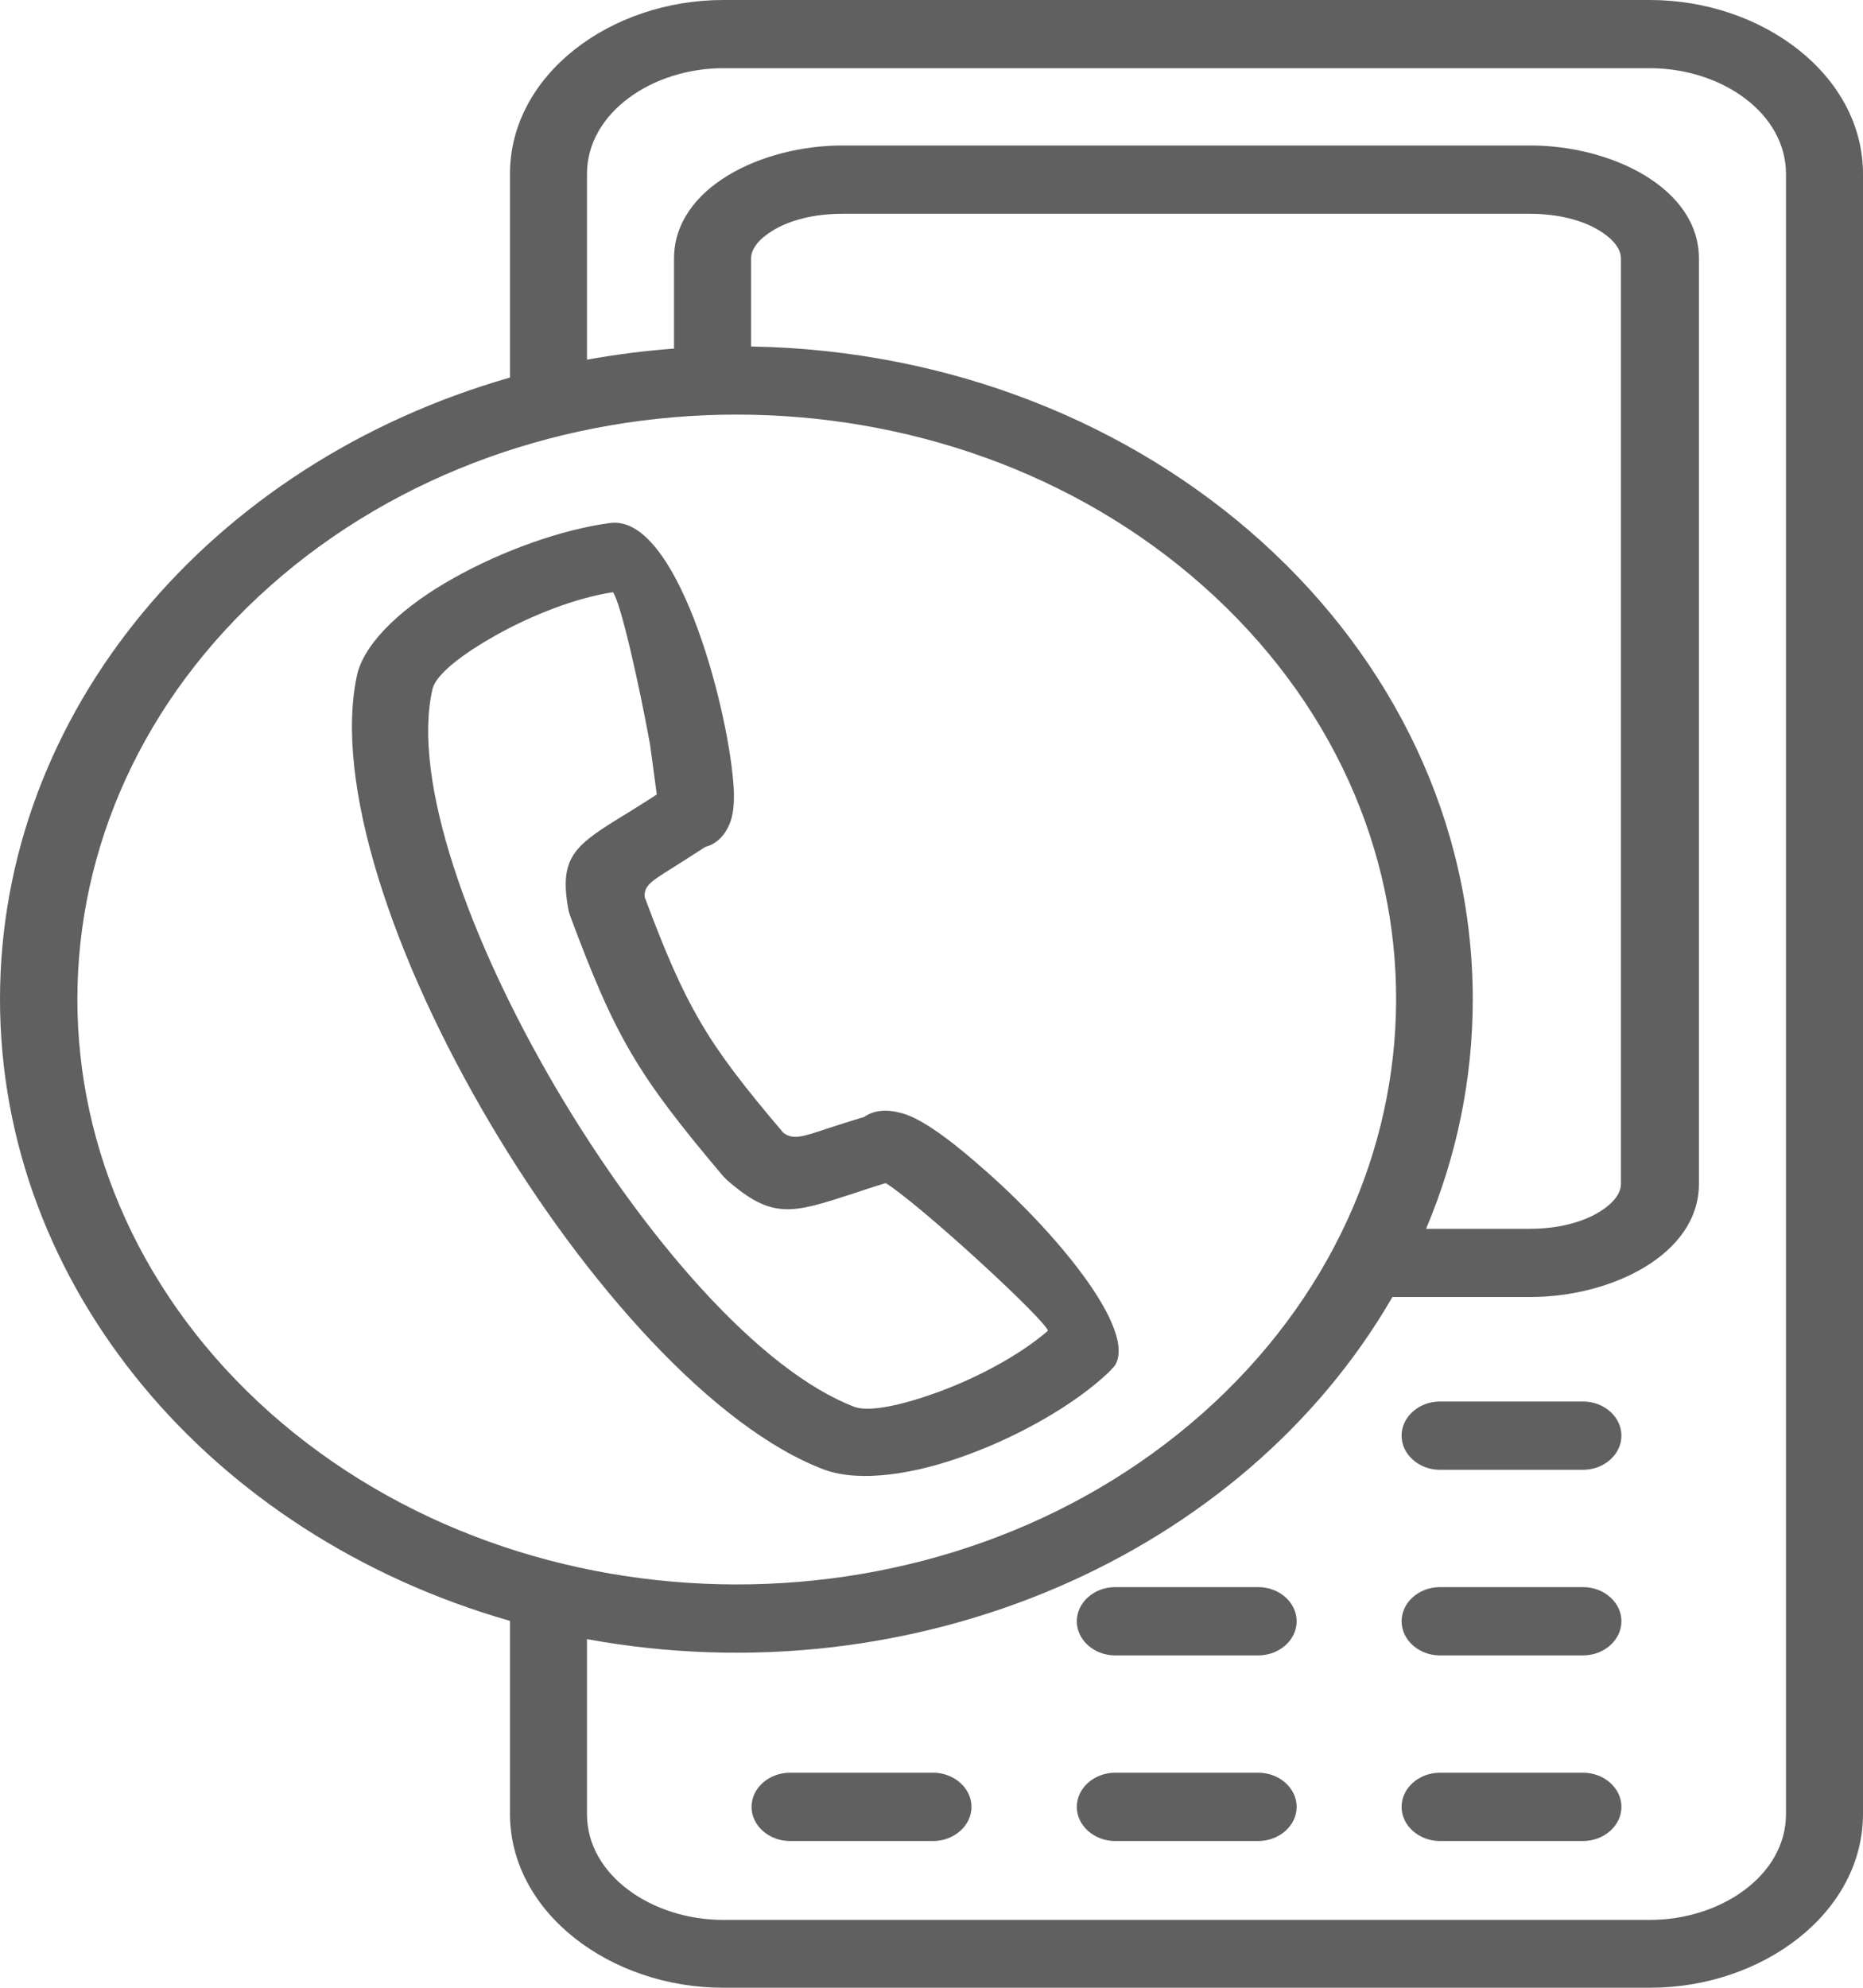 <svg width="15" height="16" viewBox="0 0 15 16" fill="none" xmlns="http://www.w3.org/2000/svg">
<path d="M11.595 11.831C11.424 11.831 11.285 11.707 11.285 11.556C11.285 11.405 11.424 11.281 11.595 11.281H12.745C12.916 11.281 13.055 11.405 13.055 11.556C13.055 11.707 12.916 11.831 12.745 11.831H11.595ZM6.361 14.819C6.191 14.819 6.051 14.695 6.051 14.544C6.051 14.393 6.191 14.269 6.361 14.269H7.512C7.682 14.269 7.822 14.393 7.822 14.544C7.822 14.695 7.682 14.819 7.512 14.819H6.361ZM8.98 14.819C8.809 14.819 8.67 14.695 8.67 14.544C8.67 14.393 8.809 14.269 8.98 14.269H10.13C10.301 14.269 10.44 14.393 10.44 14.544C10.44 14.695 10.301 14.819 10.13 14.819H8.98ZM8.98 13.325C8.809 13.325 8.67 13.201 8.67 13.05C8.67 12.899 8.809 12.775 8.98 12.775H10.13C10.301 12.775 10.44 12.899 10.44 13.05C10.44 13.201 10.301 13.325 10.13 13.325H8.98ZM11.595 14.819C11.424 14.819 11.285 14.695 11.285 14.544C11.285 14.393 11.424 14.269 11.595 14.269H12.745C12.916 14.269 13.055 14.393 13.055 14.544C13.055 14.695 12.916 14.819 12.745 14.819H11.595ZM11.595 13.325C11.424 13.325 11.285 13.201 11.285 13.05C11.285 12.899 11.424 12.775 11.595 12.775H12.745C12.916 12.775 13.055 12.899 13.055 13.05C13.055 13.201 12.916 13.325 12.745 13.325H11.595ZM2.878 5.419C2.948 5.155 3.258 4.873 3.653 4.653C4.037 4.437 4.517 4.262 4.912 4.21C5.443 4.138 5.85 5.642 5.904 6.295C5.916 6.429 5.908 6.542 5.881 6.614C5.842 6.721 5.772 6.793 5.679 6.817C5.582 6.879 5.493 6.937 5.416 6.985C5.245 7.092 5.183 7.129 5.191 7.222C5.358 7.669 5.482 7.957 5.637 8.222C5.792 8.489 5.989 8.744 6.307 9.118C6.384 9.176 6.458 9.152 6.652 9.087C6.741 9.059 6.841 9.025 6.958 8.991C7.035 8.936 7.136 8.926 7.26 8.96C7.446 9.008 7.732 9.245 7.903 9.396C8.472 9.887 9.162 10.698 8.976 10.993L8.929 11.044C8.654 11.305 8.217 11.553 7.798 11.707C7.364 11.869 6.927 11.934 6.64 11.831C4.862 11.165 2.479 7.181 2.878 5.419ZM3.986 5.117C3.719 5.268 3.514 5.426 3.483 5.543C3.312 6.271 3.773 7.562 4.478 8.761C5.183 9.956 6.113 11.034 6.884 11.326C7.008 11.367 7.271 11.309 7.562 11.202C7.887 11.082 8.221 10.9 8.438 10.711C8.403 10.615 7.531 9.808 7.182 9.557L7.132 9.523C7.027 9.554 6.938 9.585 6.865 9.609C6.377 9.767 6.218 9.818 5.854 9.499L5.823 9.468C5.129 8.647 4.955 8.349 4.591 7.373L4.579 7.335C4.494 6.889 4.629 6.803 5.056 6.542C5.121 6.501 5.195 6.456 5.288 6.395L5.234 5.993C5.145 5.505 4.997 4.846 4.935 4.767C4.641 4.811 4.285 4.949 3.986 5.117ZM6.047 2.789C9.27 2.844 11.858 5.179 11.858 8.043C11.858 8.692 11.726 9.314 11.482 9.891H12.319C12.544 9.891 12.742 9.839 12.881 9.753C12.986 9.688 13.051 9.609 13.051 9.53V2.081C13.051 2.002 12.986 1.923 12.881 1.858C12.742 1.772 12.544 1.721 12.319 1.721H6.779C6.555 1.721 6.357 1.772 6.218 1.858C6.113 1.923 6.047 2.002 6.047 2.081V2.789ZM11.211 10.44C10.01 12.518 7.376 13.678 4.726 13.194V14.602C4.726 15.097 5.253 15.454 5.823 15.454H13.284C13.853 15.454 14.38 15.097 14.38 14.602V1.401C14.38 0.907 13.857 0.549 13.284 0.549H5.823C5.253 0.549 4.726 0.907 4.726 1.401V2.895C4.955 2.854 5.191 2.823 5.427 2.806V2.081C5.427 1.511 6.132 1.171 6.783 1.171H12.323C12.97 1.171 13.679 1.511 13.679 2.081V9.53C13.679 10.1 12.97 10.44 12.323 10.44H11.211ZM4.106 13.047C1.693 12.356 0 10.354 0 8.043C0 5.732 1.693 3.73 4.106 3.039V1.401C4.106 0.601 4.916 0 5.823 0H13.284C14.19 0 15 0.604 15 1.401V14.599C15 15.399 14.19 16 13.284 16H5.823C4.916 16 4.106 15.396 4.106 14.599V13.047ZM9.685 4.715C7.612 2.878 4.25 2.878 2.177 4.715C0.105 6.552 0.105 9.533 2.177 11.374C4.242 13.205 7.601 13.222 9.685 11.374C11.742 9.547 11.777 6.57 9.685 4.715Z" fill="#606060"/>
</svg>
